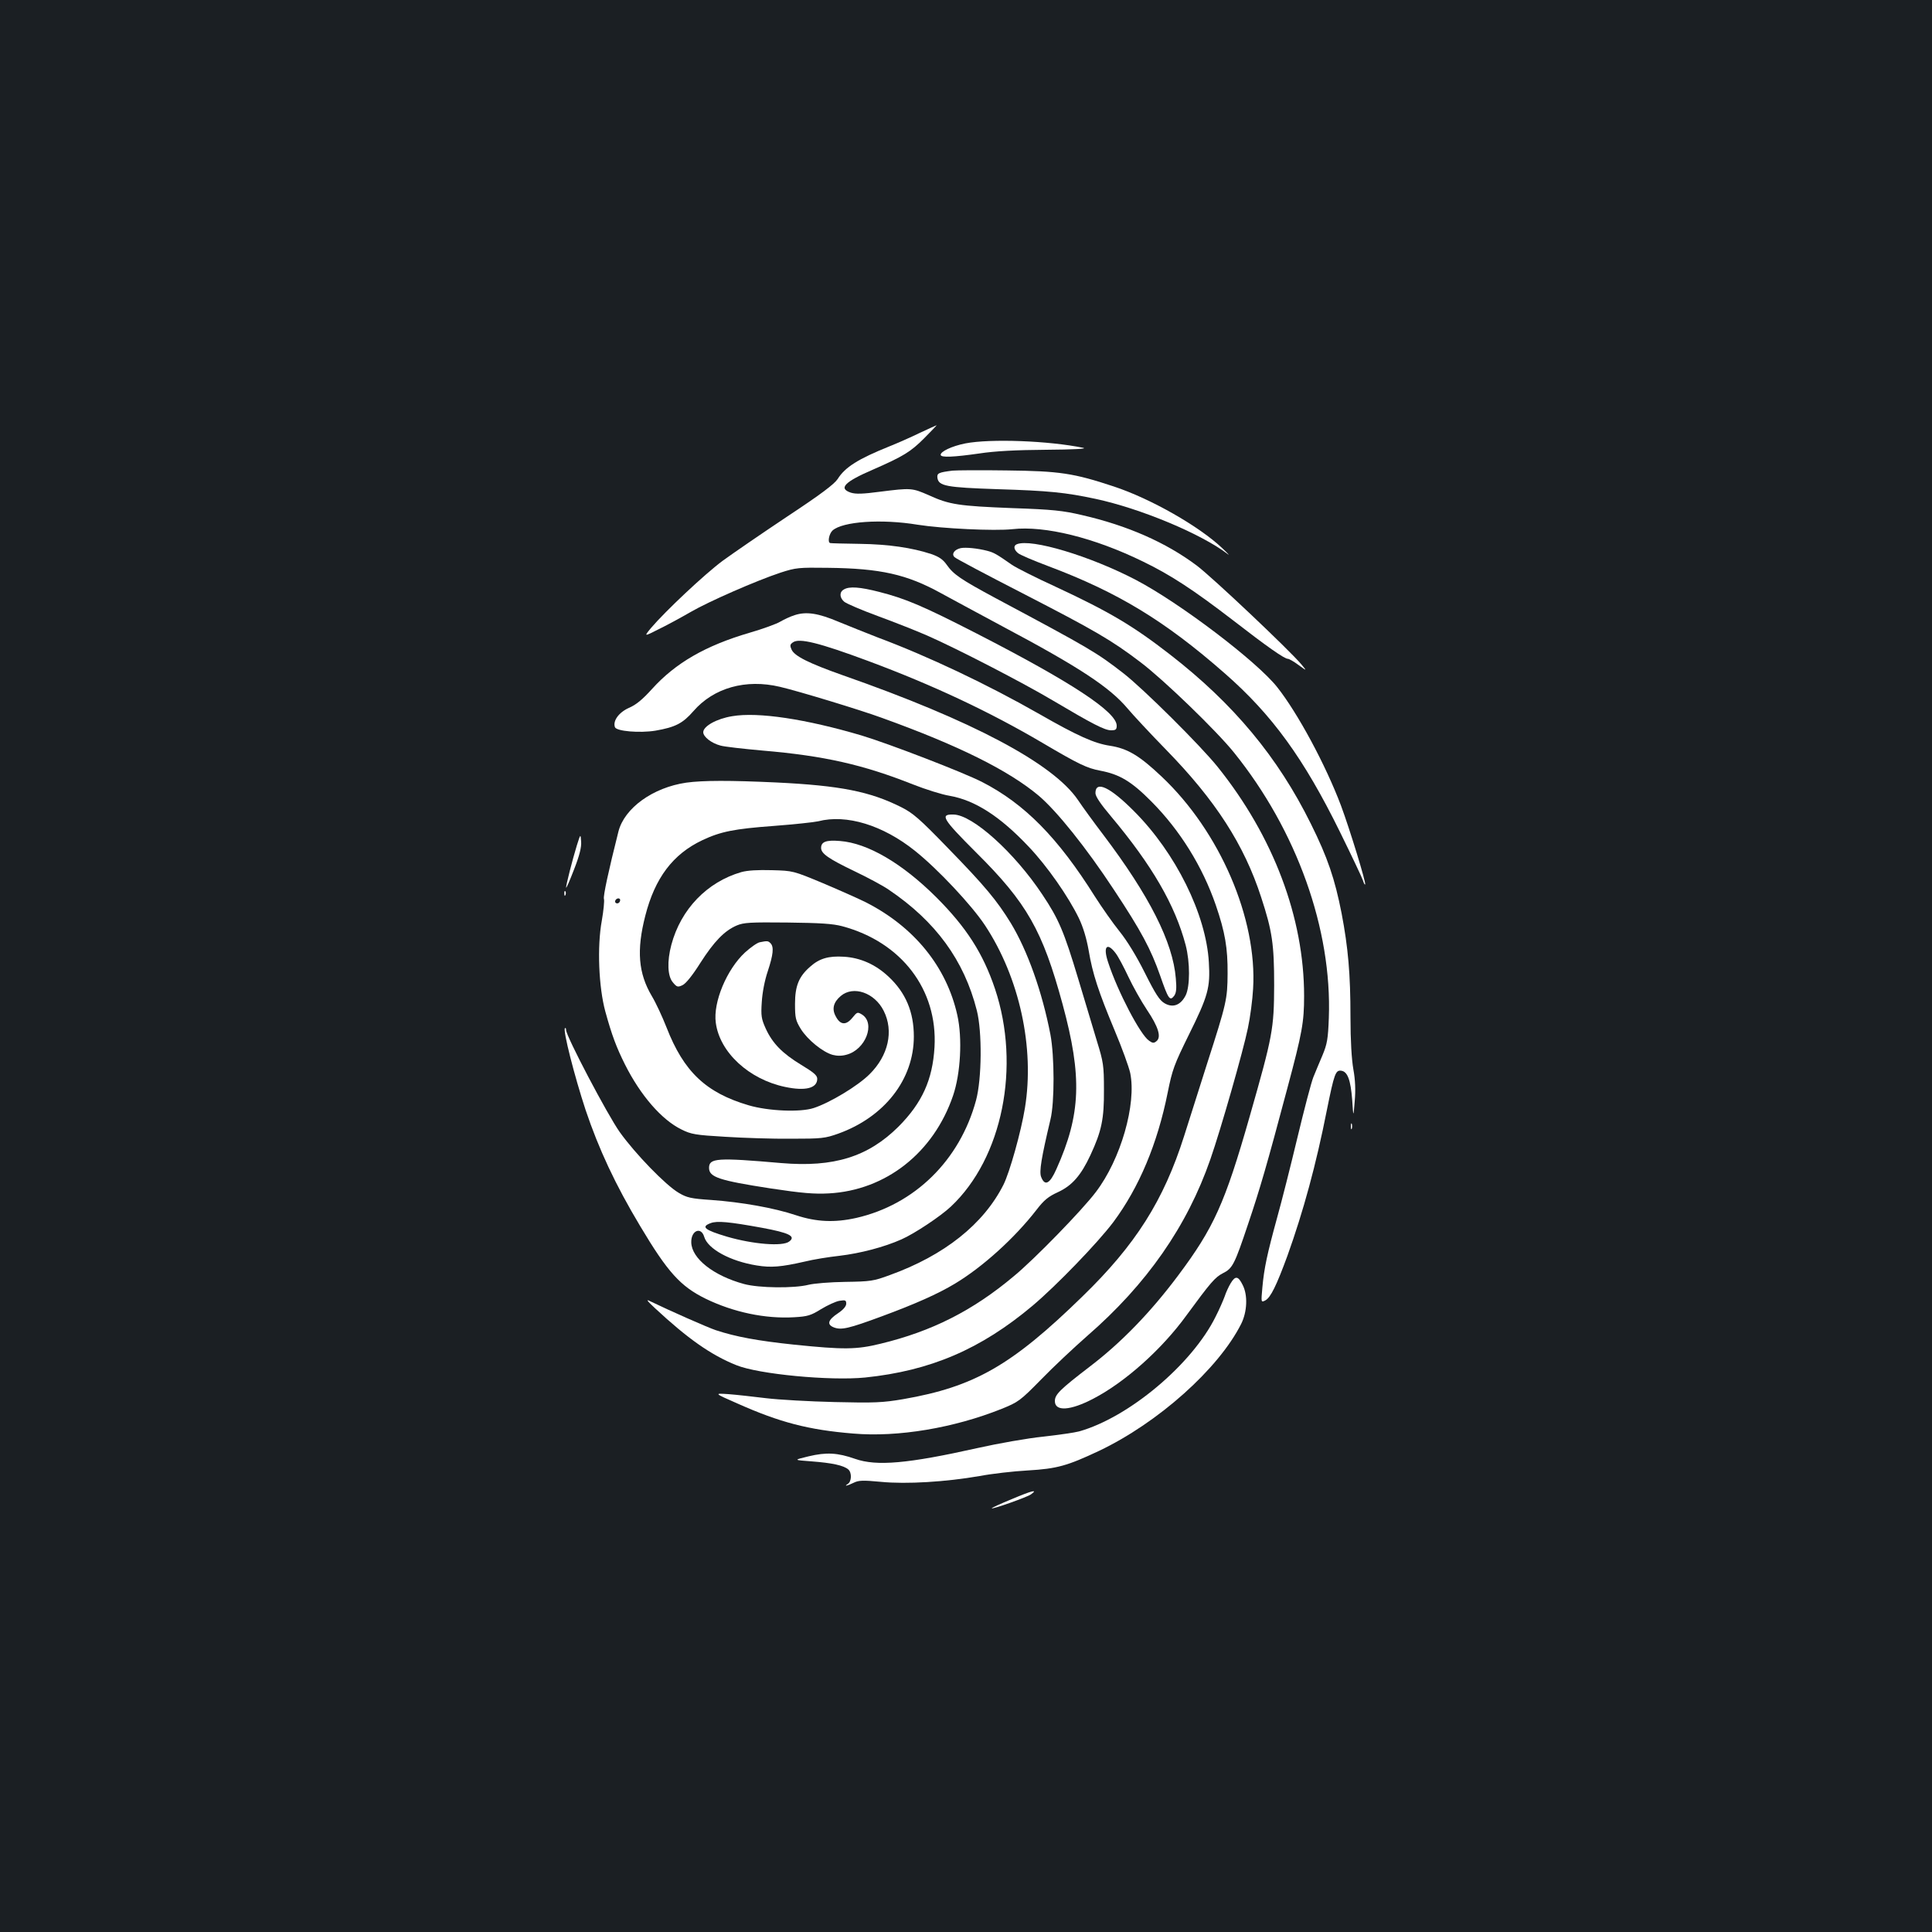<?xml version="1.0" standalone="no"?>
<!DOCTYPE svg PUBLIC "-//W3C//DTD SVG 20010904//EN"
 "http://www.w3.org/TR/2001/REC-SVG-20010904/DTD/svg10.dtd">
<svg version="1.0" xmlns="http://www.w3.org/2000/svg"
 width="1000pt" height="1000pt" viewBox="0 0 1000 1000"
 preserveAspectRatio="xMidYMid meet">
<rect width="100%" height="100%" fill="#1b1f23"/>
<g transform="translate(0,1000) scale(0.1,-0.1)"
fill="#ffffff" stroke="none">
<path d="M4760 7759 c-47 -23 -118 -54 -158 -70 -159 -64 -228 -107 -266 -168
-18 -27 -85 -78 -262 -195 -132 -88 -282 -191 -334 -229 -94 -70 -296 -260
-370 -347 -38 -46 -38 -46 43 -5 45 22 118 62 163 88 93 54 340 162 464 203
80 26 94 27 245 25 273 -3 409 -34 585 -131 47 -26 189 -102 315 -170 401
-213 559 -317 652 -428 26 -31 115 -127 198 -212 257 -263 405 -493 493 -765
57 -174 67 -242 67 -455 -1 -226 -7 -260 -127 -680 -128 -449 -186 -576 -370
-822 -143 -191 -295 -348 -458 -472 -155 -119 -180 -144 -180 -178 0 -55 80
-50 200 13 163 85 354 255 482 432 124 169 147 196 188 217 50 25 60 45 131
257 61 181 96 301 203 703 76 284 86 339 86 475 0 405 -159 826 -447 1185 -88
110 -385 405 -488 485 -138 107 -169 126 -660 388 -184 99 -220 124 -255 174
-19 27 -39 41 -79 55 -100 33 -222 51 -371 53 -80 1 -148 3 -152 4 -16 2 -7
48 11 65 52 47 254 61 441 30 127 -20 397 -33 490 -23 169 19 423 -44 675
-167 143 -69 262 -147 465 -303 178 -138 268 -201 286 -201 6 0 31 -14 55 -32
44 -32 44 -32 15 3 -63 75 -463 453 -542 512 -159 119 -358 207 -594 261 -98
23 -152 29 -360 36 -278 11 -325 18 -431 66 -88 39 -94 39 -253 19 -91 -12
-126 -13 -152 -5 -66 22 -33 56 116 120 155 68 193 91 263 161 38 38 67 69 65
68 -1 0 -41 -18 -88 -40z"/>
<path d="M4997 7705 c-71 -14 -131 -43 -128 -60 2 -14 68 -11 201 8 78 12 189
18 345 19 140 1 215 5 192 10 -179 37 -481 48 -610 23z"/>
<path d="M4930 7564 c-71 -9 -81 -13 -78 -37 6 -43 46 -50 312 -59 263 -8 352
-17 506 -50 234 -50 550 -182 686 -287 11 -9 -2 6 -30 32 -119 113 -370 256
-561 319 -208 69 -281 80 -555 83 -135 2 -261 1 -280 -1z"/>
<path d="M5263 7183 c-18 -7 -16 -27 5 -45 9 -9 80 -39 157 -68 362 -136 605
-284 914 -555 246 -215 410 -442 596 -820 62 -126 116 -240 120 -253 4 -13 8
-22 11 -20 6 7 -80 287 -125 408 -80 212 -224 479 -330 613 -106 134 -504 436
-731 555 -235 123 -542 216 -617 185z"/>
<path d="M4973 7163 c-33 -7 -50 -31 -32 -47 8 -8 167 -92 354 -188 369 -190
458 -241 610 -357 120 -91 392 -354 482 -466 325 -403 508 -915 491 -1374 -4
-109 -9 -135 -32 -191 -15 -36 -37 -87 -48 -115 -11 -27 -48 -169 -83 -315
-35 -146 -82 -332 -105 -414 -51 -186 -67 -260 -76 -360 -7 -78 -7 -78 15 -67
28 15 58 77 115 232 82 229 148 470 204 754 38 188 45 207 74 203 33 -4 49
-48 57 -152 6 -91 6 -91 13 -6 5 58 3 110 -7 165 -9 51 -15 149 -15 271 0 222
-12 359 -46 537 -35 178 -72 288 -159 463 -171 346 -401 622 -730 877 -191
148 -312 220 -589 349 -105 48 -208 100 -229 115 -80 56 -93 63 -127 72 -50
13 -111 19 -137 14z"/>
<path d="M4368 6949 c-24 -13 -23 -42 1 -63 11 -10 91 -44 178 -76 87 -32 201
-77 253 -100 159 -70 497 -245 650 -336 206 -122 268 -154 301 -154 24 0 29 4
29 24 0 71 -234 225 -725 477 -281 144 -367 180 -503 215 -101 26 -156 30
-184 13z"/>
<path d="M4113 6816 c-23 -7 -56 -23 -75 -34 -18 -11 -89 -37 -158 -57 -229
-67 -384 -157 -505 -291 -49 -54 -82 -82 -120 -98 -53 -24 -84 -68 -72 -100 8
-21 128 -31 209 -18 104 18 142 38 197 101 105 121 271 168 448 126 95 -22
417 -120 526 -160 400 -144 658 -273 814 -404 93 -79 245 -268 389 -487 141
-213 191 -307 239 -444 42 -121 50 -133 72 -105 11 15 14 36 9 91 -15 187
-137 428 -376 744 -48 63 -107 144 -131 180 -129 189 -548 411 -1217 645 -175
62 -250 99 -265 133 -9 20 -8 27 7 37 32 24 136 -2 389 -96 336 -125 629 -263
901 -423 190 -112 232 -132 301 -145 100 -19 161 -55 265 -160 148 -149 264
-336 333 -536 48 -140 62 -222 61 -355 -1 -132 -5 -151 -106 -465 -38 -121
-92 -290 -119 -375 -106 -334 -251 -563 -526 -830 -367 -358 -560 -468 -928
-532 -106 -18 -148 -20 -355 -15 -129 3 -289 12 -355 20 -66 8 -154 18 -195
21 -75 5 -75 5 48 -49 218 -97 366 -136 598 -155 232 -20 522 29 769 128 86
35 95 41 205 153 63 65 170 165 236 223 310 269 519 570 639 916 54 155 170
561 194 678 12 56 24 148 27 204 22 363 -172 814 -473 1098 -115 109 -177 146
-268 160 -80 12 -168 51 -365 164 -270 154 -578 300 -838 397 -59 23 -149 59
-200 80 -106 45 -168 55 -229 35z"/>
<path d="M3790 6293 c-81 -13 -150 -52 -150 -83 0 -24 43 -57 89 -69 20 -6
119 -17 219 -26 318 -27 520 -73 777 -175 66 -26 152 -53 190 -59 132 -23 262
-107 410 -264 96 -101 205 -258 259 -369 23 -48 40 -106 51 -168 20 -120 51
-214 135 -415 37 -88 73 -187 80 -219 33 -161 -49 -447 -178 -616 -69 -92
-320 -350 -425 -436 -212 -178 -424 -285 -689 -349 -126 -31 -192 -31 -447 -5
-190 20 -303 41 -406 75 -42 14 -239 101 -340 150 -23 12 -17 3 25 -36 169
-157 289 -242 421 -295 115 -47 486 -82 667 -64 338 35 598 146 867 372 122
103 336 324 418 433 133 179 228 405 281 670 24 119 33 144 110 300 99 200
111 243 103 374 -14 248 -172 567 -387 782 -124 125 -200 161 -200 94 0 -17
26 -56 81 -121 212 -253 331 -458 386 -666 23 -89 23 -213 0 -260 -26 -51 -66
-66 -109 -41 -26 15 -47 47 -103 159 -44 88 -93 167 -131 214 -33 41 -90 122
-127 180 -191 304 -363 479 -583 592 -97 50 -487 200 -624 241 -287 85 -536
123 -670 100z m1984 -1226 c14 -18 43 -73 66 -122 23 -49 66 -126 96 -171 60
-89 76 -142 50 -163 -13 -11 -20 -11 -38 2 -45 29 -163 255 -212 405 -28 82
-7 108 38 49z"/>
<path d="M3552 5949 c-172 -25 -320 -131 -351 -253 -51 -202 -80 -336 -75
-349 3 -9 -2 -60 -11 -112 -25 -135 -16 -345 18 -470 34 -124 58 -187 102
-275 81 -161 190 -286 292 -336 50 -25 72 -29 227 -38 94 -6 248 -11 341 -10
158 0 175 2 243 26 240 86 392 281 392 503 0 127 -42 227 -131 310 -67 63
-146 98 -231 103 -79 5 -127 -9 -174 -51 -59 -51 -79 -100 -79 -193 0 -72 3
-86 30 -130 35 -56 114 -120 165 -134 23 -6 48 -6 72 1 98 26 150 161 81 207
-25 15 -26 15 -52 -17 -33 -40 -63 -36 -86 10 -20 37 -11 72 27 104 65 55 175
17 222 -77 53 -105 24 -232 -73 -328 -61 -61 -206 -148 -289 -175 -69 -23
-235 -16 -337 14 -221 65 -336 174 -425 403 -22 56 -56 129 -76 162 -70 118
-80 237 -34 416 50 196 143 319 295 391 95 45 166 59 370 74 105 8 208 19 230
24 146 38 335 -20 501 -153 119 -95 293 -281 362 -385 179 -271 258 -634 207
-946 -20 -123 -79 -333 -111 -397 -103 -204 -306 -366 -589 -468 -84 -31 -99
-33 -230 -35 -77 -1 -162 -8 -190 -15 -75 -19 -257 -17 -334 4 -158 43 -271
132 -273 215 -2 62 51 84 67 29 19 -63 135 -126 272 -148 74 -12 125 -8 248
20 44 11 125 24 180 30 109 13 231 45 321 85 68 30 203 120 256 170 267 251
362 726 228 1127 -62 184 -148 318 -304 474 -177 176 -355 280 -498 291 -72 6
-98 -4 -98 -36 0 -29 39 -56 170 -119 69 -33 150 -76 180 -97 243 -164 390
-365 456 -625 28 -110 26 -354 -4 -465 -84 -311 -318 -540 -620 -609 -112 -25
-206 -21 -312 14 -113 38 -284 68 -439 79 -105 7 -126 12 -168 37 -67 39 -225
202 -305 314 -64 90 -278 497 -278 529 0 8 -2 12 -6 9 -11 -11 49 -247 107
-423 68 -202 154 -387 283 -602 142 -238 208 -311 338 -375 144 -70 309 -105
459 -96 69 4 86 9 139 42 33 20 76 40 95 43 31 5 35 3 35 -15 0 -13 -15 -31
-42 -49 -53 -35 -60 -59 -21 -74 38 -14 75 -6 248 58 173 64 290 116 378 169
143 86 308 235 422 382 39 51 62 69 110 91 74 34 120 87 169 192 58 125 71
187 70 339 0 125 -3 143 -36 250 -19 63 -63 209 -97 323 -74 246 -101 310
-186 437 -144 217 -361 413 -460 414 -71 2 -58 -21 117 -196 264 -262 344
-404 448 -786 102 -376 95 -570 -32 -853 -34 -77 -60 -90 -79 -41 -11 27 1 99
48 297 22 89 21 328 0 440 -43 222 -118 433 -205 577 -72 117 -133 191 -327
390 -145 150 -180 180 -240 210 -161 81 -315 112 -648 128 -237 11 -378 11
-465 -1z m-342 -607 c0 -13 -12 -22 -22 -16 -10 6 -1 24 13 24 5 0 9 -4 9 -8z
m734 -1697 c141 -26 177 -44 141 -71 -34 -27 -188 -14 -322 25 -117 35 -136
51 -85 70 33 13 96 7 266 -24z"/>
<path d="M2986 5625 c-24 -78 -56 -205 -56 -219 1 -6 19 36 41 93 29 74 39
116 37 145 -3 41 -3 41 -22 -19z"/>
<path d="M3837 5486 c-177 -51 -313 -192 -362 -376 -23 -86 -20 -163 8 -195
20 -24 25 -26 50 -14 17 8 51 50 92 115 71 111 125 167 189 194 36 15 69 17
261 15 170 -2 235 -6 284 -19 307 -82 495 -328 478 -626 -10 -169 -64 -288
-186 -411 -158 -157 -335 -212 -607 -189 -333 29 -374 26 -374 -25 0 -48 52
-65 317 -106 165 -25 228 -30 303 -26 295 16 542 210 643 506 39 114 49 297
22 417 -56 251 -224 457 -474 584 -36 18 -135 62 -220 98 -156 65 -156 65
-266 68 -73 2 -126 -1 -158 -10z"/>
<path d="M2921 5374 c0 -11 3 -14 6 -6 3 7 2 16 -1 19 -3 4 -6 -2 -5 -13z"/>
<path d="M3933 5123 c-13 -2 -47 -26 -77 -53 -94 -87 -166 -258 -151 -364 20
-153 172 -293 359 -332 104 -22 166 -7 166 42 0 18 -18 33 -84 73 -97 59 -148
111 -183 188 -22 49 -25 65 -20 137 3 49 15 112 31 159 28 85 33 126 14 145
-12 12 -16 13 -55 5z"/>
<path d="M6992 4170 c0 -14 2 -19 5 -12 2 6 2 18 0 25 -3 6 -5 1 -5 -13z"/>
<path d="M6370 3358 c-11 -18 -25 -49 -31 -68 -7 -19 -27 -66 -47 -105 -122
-247 -450 -522 -707 -594 -22 -6 -105 -18 -185 -27 -80 -8 -233 -35 -340 -59
-362 -81 -523 -95 -634 -56 -91 32 -149 35 -241 13 -79 -19 -79 -19 15 -26
107 -8 167 -21 191 -42 19 -17 17 -63 -3 -75 -22 -14 -3 -10 30 6 26 13 47 14
142 5 133 -13 337 0 510 30 63 12 176 25 250 29 152 9 204 24 368 101 307 146
619 425 736 657 32 64 35 150 8 202 -23 47 -38 49 -62 9z"/>
<path d="M5238 2241 c-59 -24 -106 -46 -105 -48 6 -5 184 58 203 72 39 28 6
20 -98 -24z"/>
</g>
</svg>
